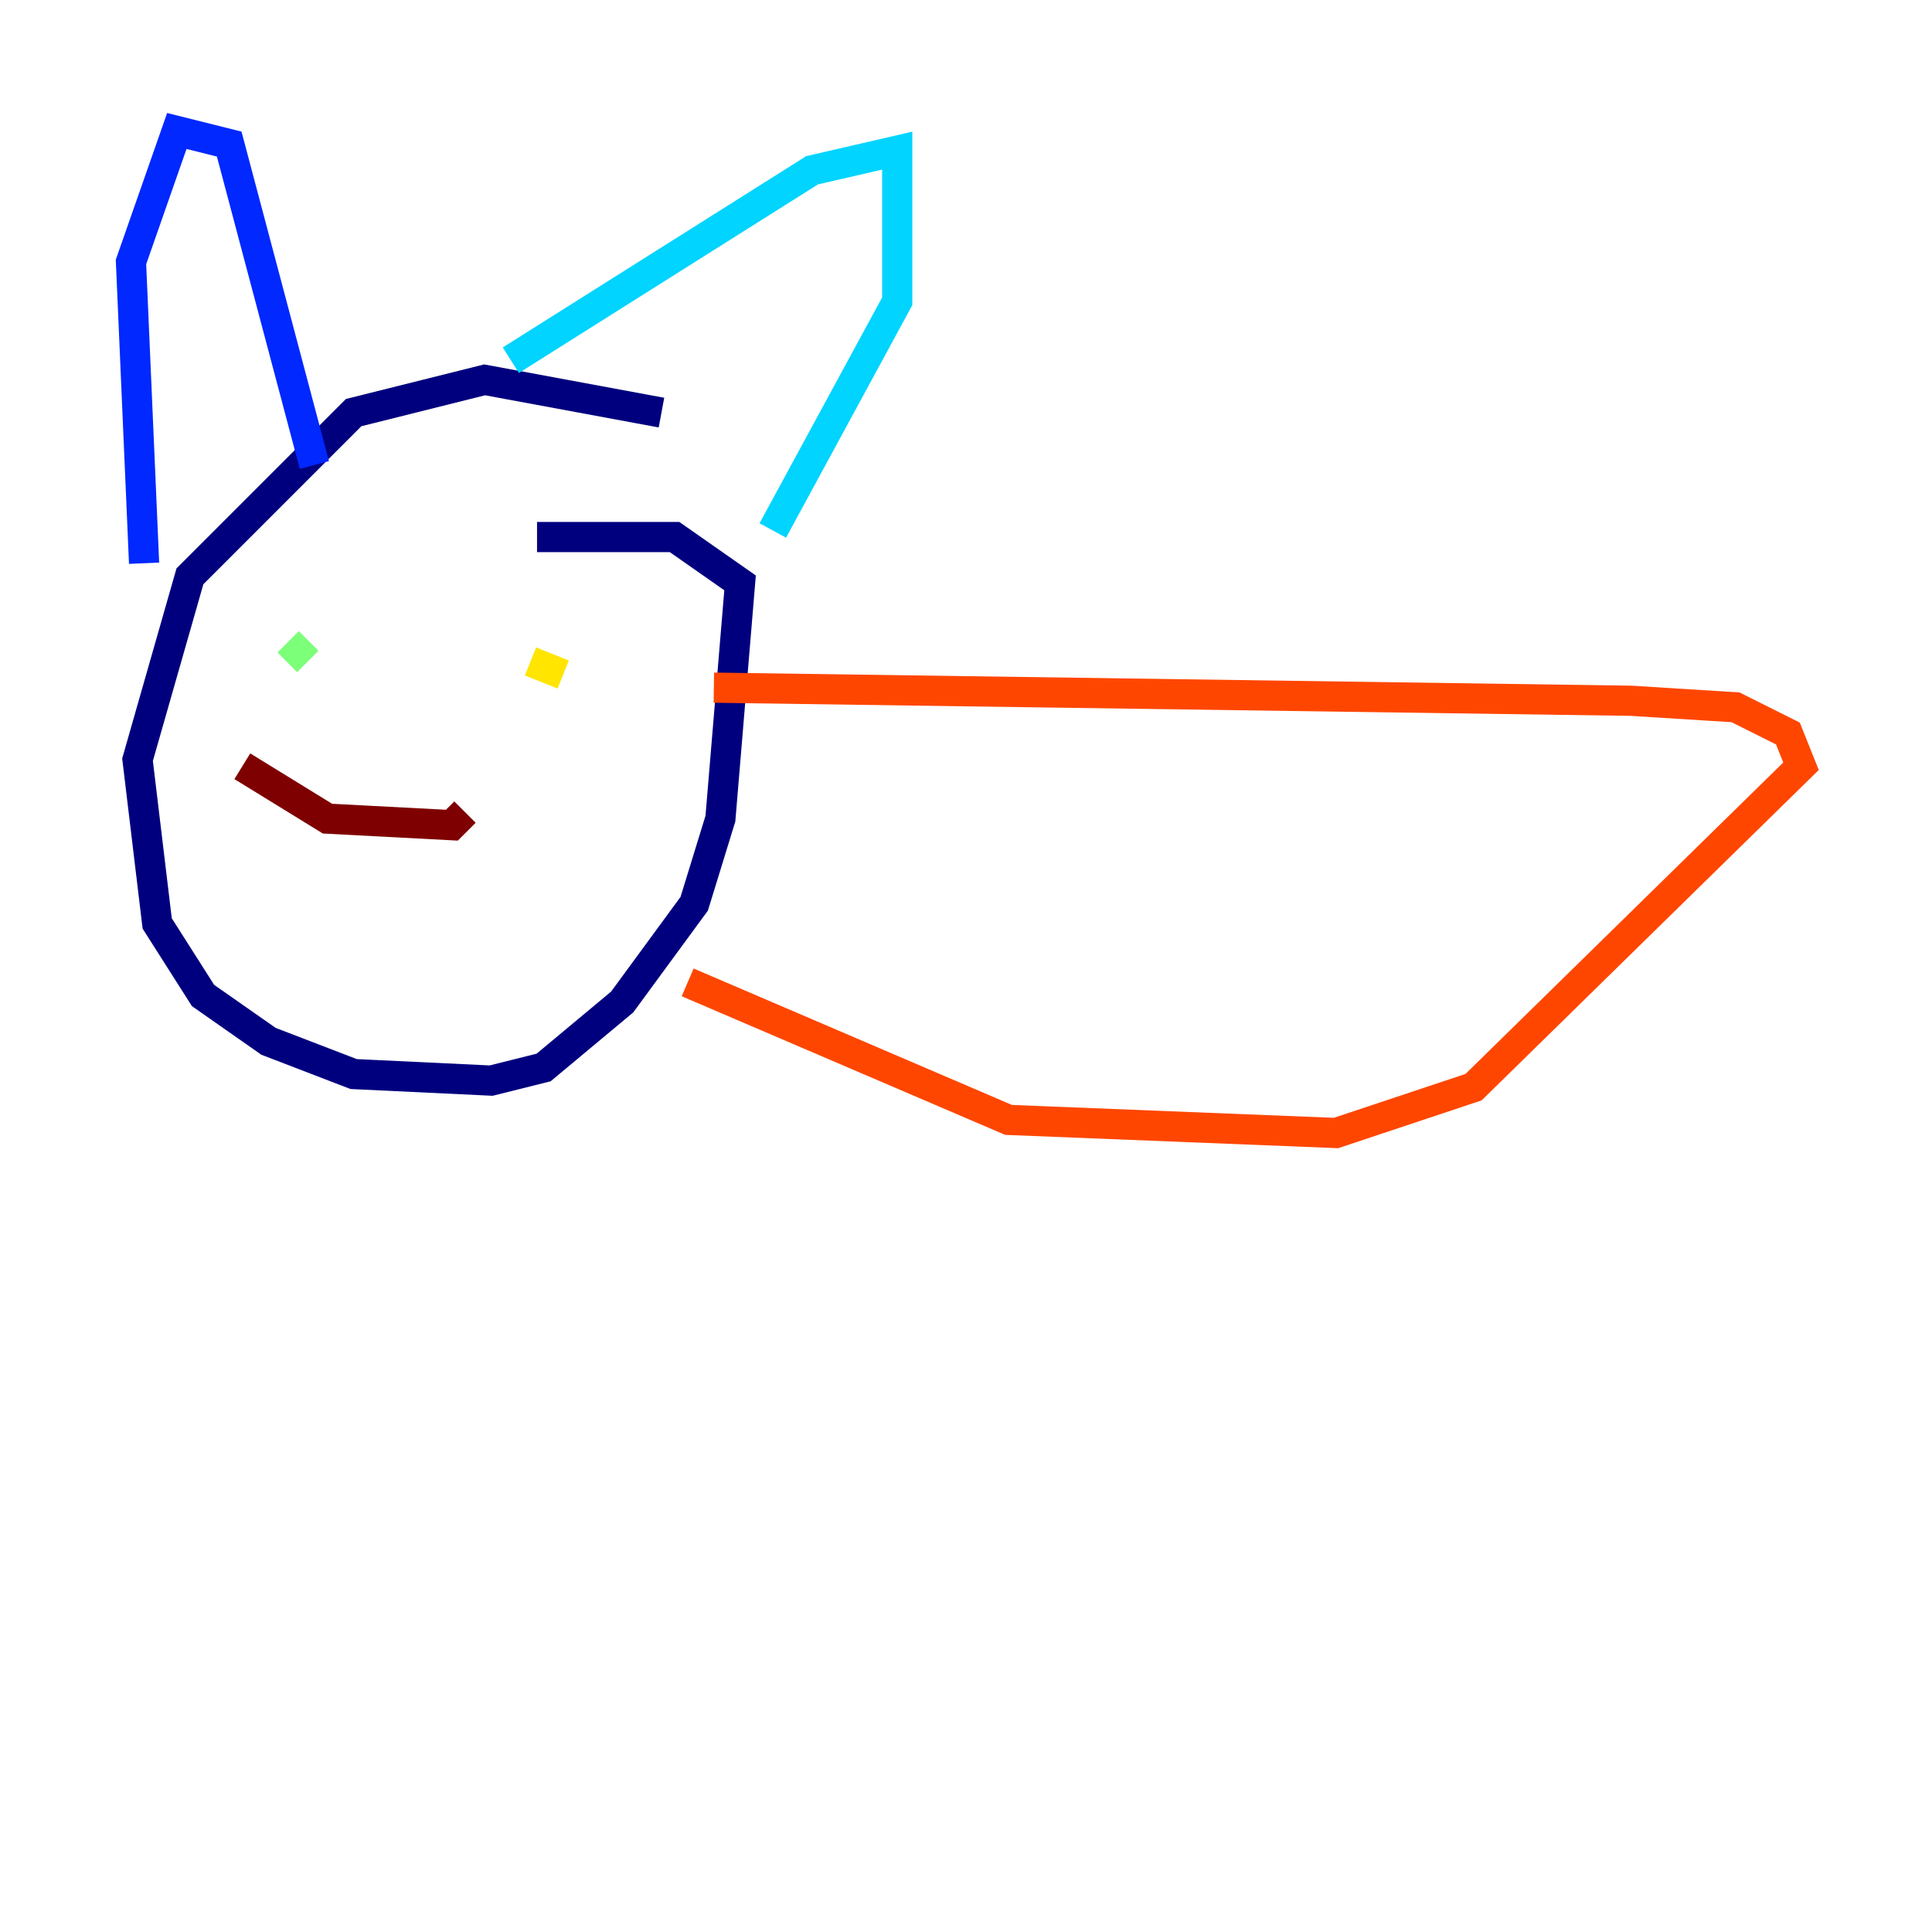 <?xml version="1.0" encoding="utf-8" ?>
<svg baseProfile="tiny" height="128" version="1.2" viewBox="0,0,128,128" width="128" xmlns="http://www.w3.org/2000/svg" xmlns:ev="http://www.w3.org/2001/xml-events" xmlns:xlink="http://www.w3.org/1999/xlink"><defs /><polyline fill="none" points="43.824,27.336 32.108,25.166 23.43,27.336 12.583,38.183 9.112,50.332 10.414,61.18 13.451,65.953 17.79,68.99 23.43,71.159 32.542,71.593 36.014,70.725 41.22,66.386 45.993,59.878 47.729,54.237 49.031,38.617 44.691,35.58 35.58,35.58" stroke="#00007f" stroke-width="2" /><polyline fill="none" points="9.546,37.315 8.678,17.356 11.715,8.678 15.186,9.546 20.827,30.807" stroke="#0028ff" stroke-width="2" /><polyline fill="none" points="33.844,23.864 53.803,11.281 59.444,9.98 59.444,19.959 51.2,35.146" stroke="#00d4ff" stroke-width="2" /><polyline fill="none" points="19.091,42.522 20.393,43.824" stroke="#7cff79" stroke-width="2" /><polyline fill="none" points="35.146,43.824 37.315,44.691" stroke="#ffe500" stroke-width="2" /><polyline fill="none" points="47.295,45.559 108.041,46.427 114.983,46.861 118.454,48.597 119.322,50.766 97.627,72.027 88.515,75.064 66.82,74.197 45.559,65.085" stroke="#ff4600" stroke-width="2" /><polyline fill="none" points="16.054,50.766 21.695,54.237 29.939,54.671 30.807,53.803" stroke="#7f0000" stroke-width="2" /></svg>